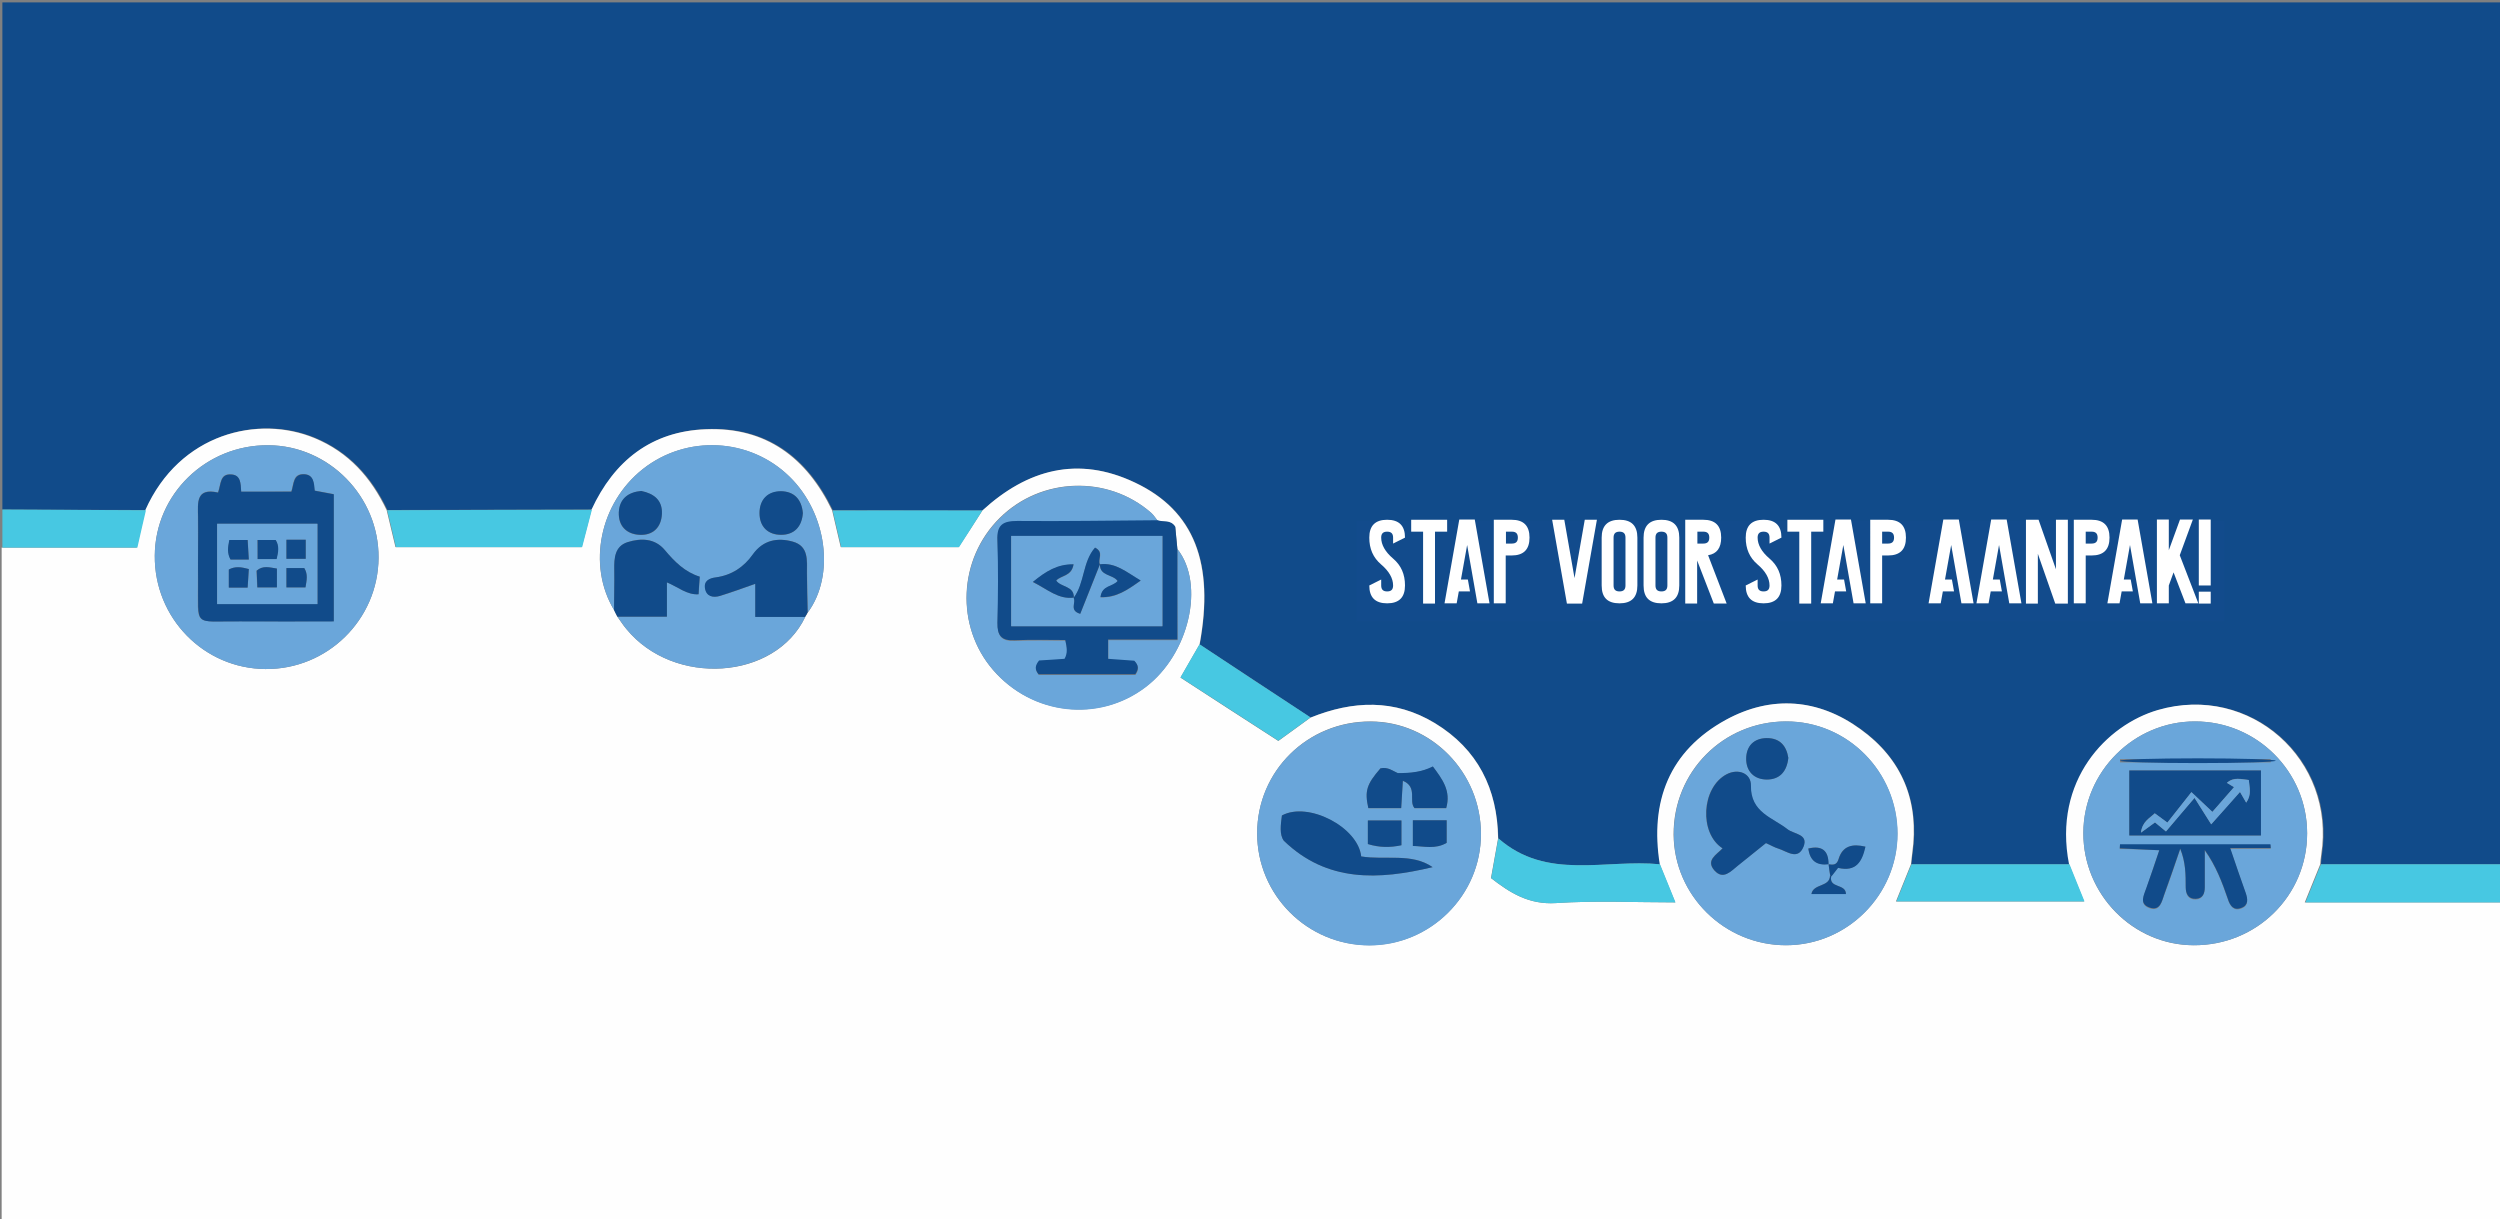 <?xml version="1.0" encoding="utf-8"?>
<!-- Generator: Adobe Illustrator 22.0.1, SVG Export Plug-In . SVG Version: 6.00 Build 0)  -->
<svg version="1.1" id="Laag_1" xmlns="http://www.w3.org/2000/svg" xmlns:xlink="http://www.w3.org/1999/xlink" x="0px" y="0px"
	 viewBox="0 0 1050 512" style="enable-background:new 0 0 1050 512;" xml:space="preserve">
<rect x="0" y="0" width="1050" height="512" fill="#808080" stroke="none"/>
<style type="text/css">
	.st0{fill:#114B8A;}
	.st1{fill:#FEFEFE;}
	.st2{fill:#47C8E2;}
	.st3{fill:#E9F0F4;}
	.st4{fill:#6AA6DA;}
	.st5{fill:#124B8C;}
	.st6{fill:#FFFFFF;}
</style>
<g>
	<path class="st0" d="M1,214C1,143,1,72,1,1c350,0,700,0,1050,0c0,120.7,0,241.3,0,362c-25.4,0-50.8,0-76.2,0c0.1-1.3,0.2-2.7,0.4-4
		c6.2-40-30-72-68.6-60.8c-21.3,6.2-44.2,29.4-37.3,64.8c-22.2,0-44.3,0-66.5,0c0.1-1.5,0.2-3,0.5-4.5c3-21.7-4.2-39.6-21.8-52.3
		c-17.7-12.7-37.3-14.3-56.4-3.9c-23.9,13-32,34.3-27.8,60.7c-22.9-2.3-47.6,7-68-10.9c-0.4-20.8-8.6-37.5-26.6-48.4
		c-16.9-10.2-34.5-9.5-52.2-2.3c-15.5-10.2-31-20.5-46.6-30.7c6.3-34.1-2.2-56.3-27.1-68c-23.9-11.3-45.2-5.6-64.1,11.7
		c-21,0-41.9,0-62.9-0.1c-10.7-22.2-27.8-35.1-53-34.1c-22.9,0.9-38.6,13.2-48.1,33.8c-28.7,0.1-57.3,0.1-86,0.2
		c-6.5-13.7-16-24.3-30.3-30.3c-23.6-9.8-56.7-2.1-71.1,30.3C41.2,214.2,21.1,214.1,1,214z M917.4,249.8c-2.6-4-4.9-7.6-7.4-11.3
		c2-2.3,3.9-4.6,5.9-6.9c-5.9-2.6-6.2,4.2-10.2,5.3c0-5.1,0-9.7,0-14.5c-1.5,0-2.6,0-3.9,0c0,9.3,0,18.3,0,27.6
		c1.4-0.1,2.6-0.2,3.8-0.3c0.3-2.8,0.5-5.1,0.9-9.3c2.8,4.2,4.6,6.9,6.3,9.5C914.3,249.8,915.6,249.8,917.4,249.8z M627.1,249.9
		c8.2,1.1,11.9-2.8,11.6-10.1c-0.4-11.3-8.8-8.2-15.5-8.5c0,9.2,0,18.2,0,27.5c1.3,0,2.5,0,3.9,0
		C627.1,255.8,627.1,253.2,627.1,249.9z M781.3,249.9c8.3,1.3,11.8-3,11.4-10.4c-0.5-10.9-8.8-8-15.4-8.2c0,9.2,0,18.3,0,27.7
		c1.4-0.1,2.6-0.2,4-0.3C781.3,255.6,781.3,253,781.3,249.9z M864.3,231.2c0,9.2,0,18.3,0,27.5c1.3,0,2.4,0,3.9,0c0-3,0-5.8,0-8.8
		c7.7,1,11.5-2.4,11.6-9.6C879.9,229.2,871.7,231.2,864.3,231.2z M843.9,231.1c0,6.4,0,12.5,0,18.9c1.4-0.2,2.6-0.3,4.1-0.4
		c0-4.8,0-9.3,0-13.5c1.7-1.6,3.1-2.6,5.3-1.4c0.2,0.4,0.8,0.9,0.8,1.5c0.3,4.5,0.5,8.9,0.8,13.4c1.4,0.5,2.8,1,3.9-0.5
		C859.4,232.9,859.4,232.9,843.9,231.1z M684.9,240.2c-0.5-5.1-2.2-9.2-8.2-9.2c-6.3-0.1-8.3,4.2-8.3,9.5c0,5.2,2,9.6,8.3,9.5
		S684.4,245.4,684.9,240.2z M703.9,240.5c-0.4-5.2-2-9.4-8.1-9.5c-6.3-0.1-8.4,4.1-8.4,9.5c0,5.1,1.9,9.3,7.9,9.5
		C701.7,250.1,703.3,245.7,703.9,240.5z M892.5,238.8c-4.7,0.4-10.9-0.1-10,6.2c1.4,9.4,9.6,2.2,16.5,7.1c-4.8-8.7,3.5-18.9-9.2-21
		c-2.6-0.4-6-0.6-6,4.3C887.8,234.5,892,231.9,892.5,238.8z M578.9,230.4c1.6-5,4.9-2.9,7.5-2.6c1.1-2.6-0.2-3.6-2.4-3.8
		c-3.5-0.3-6.8,0.1-8.4,3.8c-1.7,3.8-0.1,6.7,2.5,9.4c2.3,2.3,6.5,3.3,5.8,7.7c-2.5,3.8-5.8,1-8.6,1c-0.8,2.2-0.1,3.4,2,3.8
		c3.4,0.6,7.1,1.1,9.2-2C592.9,238.3,581,236.4,578.9,230.4z M767.6,238.6c-4.7,0.7-11.2,0.1-10,6.8c1.6,8.9,9.7,1.7,16.2,6.6
		c-4.4-8.5,3.6-18.2-8.3-20.9c-2.6-0.6-6.3-0.9-6.8,4.2C762.7,234.5,767,231.9,767.6,238.6z M815.5,238.6c-4.6,0.9-11.6,0.1-9.9,7.2
		c2,8.4,9.6,1.5,16.1,5.8c-4.4-8.3,3.3-17.8-8.2-20.5c-2.6-0.6-6.3-0.9-7,4C810.5,234.7,815.1,231.7,815.5,238.6z M617.9,249.8
		c-2.8-6.4,6.1-17.3-7.6-18.7c-4.4-0.5-5,0.5-4.8,4.2c3.5-1.1,7.4-2.8,8.1,3.5c-4.7,0.5-10.7-0.1-10.2,5.9
		C604.3,254.6,613.2,246.9,617.9,249.8z M834.4,238.8c-4.7,0.4-10.6,0.1-9.9,6c1.1,9.7,9.7,2.2,15.4,6.8c-2.5-7.7,2-14.7-4-19.6
		c-2.5-2-6.1-1.5-9-0.1c-1.4,0.7-1.5,2-0.3,3.2C832.8,233.3,833.5,233.6,834.4,238.8z M597.8,246.4c0-3.9,0-7.7,0-11.5
		c0.5-1.5,3.3-0.1,2.9-3c-0.8-0.4-1.9-0.9-2.9-1.4c-1-1.6,1.3-5.6-3.8-4.8c0,2.6-0.4,5.1-3.1,6.6c4.7,4.8,0.3,11.1,3.3,15.7
		c2,3,4.8,3,8.2-0.2C600.4,247.1,599.2,246.7,597.8,246.4z M751.7,246.2c0-4.2,0-7.6,0-10.8c0.2-2.2,3.7-0.7,3-3.8
		c-5.1,1.5-0.9-7.2-6.9-6.1c0.4,2.9-0.6,5.1-2.9,6.8c4.8,4.7,0.4,10.8,3.3,15.6c1.9,3.1,7.4,2.7,7.1-0.6
		C754.3,247.1,753.1,246.7,751.7,246.2z M660.7,249.8c1.9-6.2,3.8-12.3,5.7-18.3c-6.5,2.6-5.3,9.2-8.2,14.4
		c-1.4-5.3-2.7-9.9-3.9-14.6c-1.4,0-2.7,0-4.2,0c2.1,6.4,4.2,12.5,6.2,18.5C657.9,249.8,659.2,249.8,660.7,249.8z M731.6,246.1
		c-0.9,3.1,0.9,3.6,2.8,3.8c2.8,0.3,6,0.5,7.6-2.4c3.8-7.2-5.4-7.3-6.8-11.5c1.5-3.3,4.2-1,6.2-1.7c0.6-2.8-1-3.2-3-3.3
		c-2.6-0.1-5.3,0.1-6.5,2.7c-3.1,6.9,4.8,7.4,7.1,11.2C737,248.6,734.2,246.3,731.6,246.1z M708,231.5c0,6,0,12.1,0,18.7
		c1.5-0.3,2.7-0.5,4.2-0.8c0-4.8,0-9.2,0-12.8c1.5-2.6,7.2-0.4,4.7-5.1C713.8,231.5,711,231.5,708,231.5z M921.5,222.3
		c0.4,6.2,0.7,12,1,17.8c0.9-0.1,1.8-0.1,2.7-0.2c0-5.9,0-11.9,0-18C924.2,222.1,923,222.2,921.5,222.3z M926.2,244.8
		c-1.9-1.2-3.6-1.2-5.4,0.8c0.1,1.1,0.3,2.4,0.4,3.5c2,1.3,3.5,1.3,5,0.1C927.3,247.8,927.2,246.5,926.2,244.8z"/>
	<path class="st1" d="M412.6,214.4c18.9-17.3,40.2-23.1,64.1-11.7c24.9,11.8,33.4,34,27.1,68c-2.6,4.4-5.1,8.9-8,13.9
		c13.8,9,27.6,17.9,41.1,26.6c4.9-3.5,9.2-6.7,13.5-9.8c17.8-7.2,35.3-7.9,52.2,2.3c18.1,11,26.3,27.6,26.6,48.4c-1,5.5-2,11-3,16.7
		c8,6.2,15.9,11.2,27.2,10.5c16.6-1.1,33.3-0.3,50.2-0.3c-2.4-5.9-4.5-10.9-6.5-16c-4.2-26.4,3.9-47.6,27.8-60.7
		c19.1-10.4,38.8-8.9,56.4,3.9c17.7,12.7,24.9,30.5,21.8,52.3c-0.2,1.5-0.3,3-0.5,4.5c-2.1,5.2-4.2,10.3-6.3,15.6
		c26.5,0,52.7,0,79,0c-2.2-5.5-4.3-10.5-6.3-15.6c-6.9-35.4,16-58.6,37.3-64.8c38.6-11.2,74.8,20.8,68.6,60.8
		c-0.2,1.3-0.3,2.6-0.4,4c-2.1,5.2-4.2,10.3-6.5,16c27.9,0,55.3,0,82.7,0c0,44.7,0,89.3,0,134c-350,0-700,0-1050,0
		c0-94.3,0-188.7,0-283c18.9,0,37.8,0,56.7,0c1.3-5.7,2.5-10.7,3.6-15.7c14.4-32.4,47.5-40.1,71.1-30.3
		c14.3,5.9,23.8,16.6,30.3,30.3c1.2,5.1,2.4,10.2,3.7,15.5c26.3,0,52.3,0,78.2,0c1.4-5.4,2.8-10.5,4.1-15.7
		c9.5-20.6,25.2-33,48.1-33.8c25.2-1,42.3,11.9,53,34.1c1.2,5.1,2.4,10.3,3.6,15.4c16.8,0,33.3,0,49.5,0
		C406.2,224.4,409.4,219.4,412.6,214.4z M494.5,230.6c-0.3-3.2-0.6-6.4-0.9-9.2c-2-3.1-5.1-1.8-7.4-2.7c-0.9-1.1-1.7-2.4-2.8-3.4
		c-18.3-15.9-46.2-14.9-63.5,2.2c-17.5,17.3-18.7,45.5-2.8,63.9c16.4,18.9,44.3,22.1,63.9,7.2C499.5,274.8,506.2,245.4,494.5,230.6z
		 M339.3,257.2c11.5-15.6,8-41.7-7.7-57c-16.7-16.3-43.2-17.7-61.6-3.2c-18.1,14.3-23.5,40.3-12.1,59.2c0.5,0.9,0.9,1.8,1.4,2.8
		c1.3,1.8,2.4,3.6,3.8,5.2c19.9,24.3,62.5,21.5,75.1-5.1C338.5,258.5,338.9,257.9,339.3,257.2z M750.1,397
		c25.7,0,46.8-21.1,46.8-46.8c0-26.1-21-47.3-46.9-47.2c-26.3,0.1-47.2,21.1-47.1,47.5C703.1,376.1,724.3,397,750.1,397z M528,350
		c0,26,21.1,47,47.1,47c25.7,0,46.9-21,46.9-46.7c0-25.9-20.8-47.2-46.3-47.3C549.2,302.9,528,323.8,528,350z M969,350
		c0-25.9-21.1-47-47.1-47c-25.7,0-46.8,21.1-46.9,46.8c-0.1,25.8,20.8,47.2,46.4,47.2C947.8,397.1,969,376.2,969,350z M111.5,281
		c26,0.2,47.3-20.7,47.5-46.7c0.2-25.7-20.8-47.2-46.3-47.3c-26.2-0.2-47.6,20.6-47.7,46.4C64.8,259.6,85.6,280.8,111.5,281z"/>
	<path class="st2" d="M1051,379c-27.4,0-54.8,0-82.7,0c2.3-5.7,4.4-10.9,6.5-16c25.4,0,50.8,0,76.2,0
		C1051,368.3,1051,373.7,1051,379z"/>
	<path class="st2" d="M61.3,214.3c-1.2,5-2.3,10-3.6,15.7c-18.8,0-37.7,0-56.7,0c0-5.3,0-10.7,0-16
		C21.1,214.1,41.2,214.2,61.3,214.3z"/>
	<path class="st2" d="M248.6,214.1c-1.3,5.1-2.7,10.2-4.1,15.7c-25.9,0-51.9,0-78.2,0c-1.2-5.2-2.4-10.3-3.7-15.5
		C191.3,214.2,220,214.1,248.6,214.1z"/>
	<path class="st2" d="M697.2,363c2.1,5,4.1,10.1,6.5,16c-17,0-33.7-0.8-50.2,0.3c-11.3,0.7-19.3-4.3-27.2-10.5c1-5.7,2-11.2,3-16.7
		C649.6,370,674.3,360.7,697.2,363z"/>
	<path class="st2" d="M869.2,363c2,5.1,4.1,10.1,6.3,15.6c-26.4,0-52.5,0-79,0c2.1-5.3,4.2-10.4,6.3-15.6
		C824.9,363,847.1,363,869.2,363z"/>
	<path class="st2" d="M412.6,214.4c-3.2,5-6.4,10-9.8,15.4c-16.2,0-32.8,0-49.5,0c-1.2-5.2-2.4-10.3-3.6-15.4
		C370.7,214.3,391.6,214.4,412.6,214.4z"/>
	<path class="st2" d="M550.4,301.3c-4.3,3.1-8.6,6.2-13.5,9.8c-13.5-8.7-27.2-17.6-41.1-26.6c2.9-5,5.4-9.4,8-13.9
		C519.3,280.9,534.8,291.1,550.4,301.3z"/>
	<path class="st3" d="M917.4,249.8c-1.8,0-3.1,0-4.6,0c-1.7-2.6-3.5-5.3-6.3-9.5c-0.4,4.2-0.6,6.6-0.9,9.3c-1.2,0.1-2.4,0.2-3.8,0.3
		c0-9.3,0-18.3,0-27.6c1.3,0,2.5,0,3.9,0c0,4.8,0,9.4,0,14.5c4-1.1,4.3-7.8,10.2-5.3c-2,2.3-3.9,4.6-5.9,6.9
		C912.5,242.2,914.8,245.8,917.4,249.8z"/>
	<path class="st3" d="M627.1,249.9c0,3.3,0,5.9,0,8.8c-1.4,0-2.6,0-3.9,0c0-9.3,0-18.2,0-27.5c6.7,0.4,15.2-2.7,15.5,8.5
		C639,247.1,635.3,251,627.1,249.9z M627.5,235.5c0,3.7,0,7.3,0,10.8c2.9,1.3,5.2,0.6,6.1-1.8c1.2-3.1,1.6-6.6-1-9.4
		C630.9,233.3,629,233.8,627.5,235.5z"/>
	<path class="st3" d="M781.3,249.9c0,3.1,0,5.7,0,8.8c-1.4,0.1-2.6,0.2-4,0.3c0-9.4,0-18.5,0-27.7c6.6,0.2,14.9-2.6,15.4,8.2
		C793.1,246.9,789.6,251.2,781.3,249.9z M781.5,246.2c2.8,1.4,5.1,0.7,6.1-1.7c1.2-3.1,1.6-6.6-0.9-9.4c-1.6-1.8-3.6-1.3-5.2,0.4
		C781.5,239.1,781.5,242.7,781.5,246.2z"/>
	<path class="st3" d="M864.3,231.2c7.4-0.1,15.5-2,15.5,9.1c-0.1,7.2-3.9,10.6-11.6,9.6c0,3,0,5.8,0,8.8c-1.5,0-2.5,0-3.9,0
		C864.3,249.5,864.3,240.5,864.3,231.2z M868.5,246.2c2.9,1.4,5.2,0.7,6.1-1.7c1.2-3.1,1.6-6.6-1-9.4c-1.7-1.8-3.6-1.3-5.1,0.4
		C868.5,239.1,868.5,242.7,868.5,246.2z"/>
	<path class="st3" d="M843.9,231.1c15.5,1.8,15.5,1.8,15,18c-1.1,1.5-2.5,1-3.9,0.5c-0.2-4.5-0.4-9-0.8-13.4c0-0.6-0.6-1.1-0.8-1.5
		c-2.2-1.2-3.7-0.2-5.3,1.4c0,4.2,0,8.7,0,13.5c-1.5,0.2-2.7,0.3-4.1,0.4C843.9,243.6,843.9,237.5,843.9,231.1z"/>
	<path class="st3" d="M684.9,240.2c-0.5,5.2-1.9,9.7-8.2,9.7c-6.3,0.1-8.3-4.2-8.3-9.5s2-9.6,8.3-9.5
		C682.7,231.1,684.4,235.2,684.9,240.2z M677.4,233.8c-5,1.3-4.8,4.6-4.7,7.8c0.1,2.8,0.9,5.2,4.9,5.5
		C681.5,242.6,681.7,238.3,677.4,233.8z"/>
	<path class="st3" d="M703.9,240.5c-0.6,5.2-2.2,9.6-8.6,9.4c-6.1-0.1-7.9-4.4-7.9-9.5c0-5.4,2.1-9.6,8.4-9.5
		C701.9,231.1,703.5,235.4,703.9,240.5z M696.4,233.8c-5,1.3-4.8,4.7-4.7,7.8c0.1,2.8,0.9,5.2,5,5.5
		C700.5,242.6,700.7,238.3,696.4,233.8z"/>
	<path class="st3" d="M892.5,238.8c-0.5-6.8-4.7-4.3-8.7-3.5c-0.1-4.8,3.4-4.7,6-4.3c12.7,2.1,4.3,12.4,9.2,21
		c-6.9-4.9-15.1,2.3-16.5-7.1C881.6,238.7,887.8,239.2,892.5,238.8z M886.9,242.7c-0.4,2.9,0.1,4.5,2.9,4.2c2.7-0.4,3.4-2.1,2.3-4.9
		C890.3,242.2,888.7,242.4,886.9,242.7z"/>
	<path class="st3" d="M578.9,230.4c2.1,6,14,7.9,7.7,17.3c-2.1,3.1-5.9,2.6-9.2,2c-2.1-0.4-2.8-1.6-2-3.8c2.8,0,6,2.8,8.6-1
		c0.7-4.4-3.5-5.4-5.8-7.7c-2.7-2.7-4.2-5.6-2.5-9.4c1.7-3.7,4.9-4.1,8.4-3.8c2.2,0.2,3.5,1.1,2.4,3.8
		C583.8,227.6,580.5,225.4,578.9,230.4z"/>
	<path class="st3" d="M767.6,238.6c-0.5-6.7-4.9-4.1-8.9-3.4c0.4-5.1,4.2-4.8,6.8-4.2c11.9,2.7,3.9,12.4,8.3,20.9
		c-6.5-4.9-14.6,2.3-16.2-6.6C756.3,238.7,762.9,239.3,767.6,238.6z M761.7,243.7c-0.1,2.8,1.4,3.6,3.4,3.1c2.4-0.5,2.9-2.2,2-4.4
		C765.1,241.8,763.3,241.8,761.7,243.7z"/>
	<path class="st3" d="M815.5,238.6c-0.5-6.8-5-3.8-8.9-3.5c0.7-4.9,4.4-4.6,7-4c11.5,2.7,3.8,12.2,8.2,20.5
		c-6.6-4.3-14.1,2.5-16.1-5.8C803.9,238.6,810.9,239.4,815.5,238.6z M809.7,243.8c0,2.5,1.3,3.5,3.4,3.1c2.4-0.5,3-2.1,2.1-4.4
		C813.2,241.8,811.4,241.8,809.7,243.8z"/>
	<path class="st3" d="M617.9,249.8c-4.7-2.9-13.5,4.8-14.4-5.2c-0.5-6,5.5-5.4,10.2-5.9c-0.7-6.3-4.6-4.6-8.1-3.5
		c-0.3-3.7,0.3-4.6,4.8-4.2C624,232.5,615,243.4,617.9,249.8z M607.6,244.1c0.3,2.7,1.8,3.3,3.9,2.7c2.1-0.6,2.6-2.2,1.8-4.3
		C611.2,241.8,609.2,241.6,607.6,244.1z"/>
	<path class="st3" d="M834.4,238.8c-0.9-5.2-1.6-5.5-7.8-3.6c-1.2-1.2-1.1-2.5,0.3-3.2c3-1.5,6.5-2,9,0.1c6,4.9,1.5,11.9,4,19.6
		c-5.7-4.5-14.3,3-15.4-6.8C823.8,238.8,829.7,239.1,834.4,238.8z M828.6,243.9c0.1,2.8,1.7,3.5,3.7,2.9c2.3-0.6,2.9-2.3,1.8-4.5
		C832,241.8,830.1,241.8,828.6,243.9z"/>
	<path class="st3" d="M597.8,246.4c1.4,0.4,2.5,0.7,4.7,1.3c-3.4,3.2-6.2,3.3-8.2,0.2c-3-4.6,1.4-10.9-3.3-15.7
		c2.6-1.5,3-4.1,3.1-6.6c5.1-0.8,2.8,3.2,3.8,4.8c1.1,0.5,2.1,1,2.9,1.4c0.4,3-2.5,1.5-2.9,3C597.8,238.6,597.8,242.4,597.8,246.4z"
		/>
	<path class="st3" d="M751.7,246.2c1.4,0.5,2.6,0.8,3.7,1.2c0.3,3.3-5.2,3.7-7.1,0.6c-2.9-4.7,1.6-10.9-3.3-15.6
		c2.3-1.7,3.3-4,2.9-6.8c5.9-1.1,1.7,7.6,6.9,6.1c0.7,3.1-2.8,1.6-3,3.8C751.7,238.6,751.7,242.1,751.7,246.2z"/>
	<path class="st3" d="M660.7,249.8c-1.5,0-2.8,0-4.5,0c-2-6-4-12.1-6.2-18.5c1.5,0,2.8,0,4.2,0c1.3,4.7,2.5,9.3,3.9,14.6
		c2.8-5.2,1.7-11.8,8.2-14.4C664.5,237.6,662.6,243.6,660.7,249.8z"/>
	<path class="st3" d="M731.6,246.1c2.6,0.1,5.4,2.4,7.3-1.3c-2.3-3.8-10.1-4.3-7.1-11.2c1.2-2.6,3.9-2.8,6.5-2.7
		c2.1,0.1,3.7,0.5,3,3.3c-2,0.7-4.7-1.5-6.2,1.7c1.4,4.2,10.6,4.3,6.8,11.5c-1.6,2.9-4.7,2.7-7.6,2.4
		C732.5,249.8,730.6,249.2,731.6,246.1z"/>
	<path class="st3" d="M708,231.5c3,0,5.8,0,8.9,0c2.5,4.7-3.2,2.5-4.7,5.1c0,3.6,0,8,0,12.8c-1.5,0.3-2.7,0.5-4.2,0.8
		C708,243.6,708,237.5,708,231.5z"/>
	<path class="st3" d="M921.5,222.3c1.4-0.2,2.7-0.3,3.7-0.4c0,6.2,0,12.1,0,18c-0.9,0.1-1.8,0.1-2.7,0.2
		C922.2,234.3,921.9,228.5,921.5,222.3z"/>
	<path class="st3" d="M926.2,244.8c1,1.7,1.1,3,0,4.3c-1.5,1.2-3,1.2-5-0.1c-0.1-1.1-0.3-2.4-0.4-3.5
		C922.6,243.7,924.3,243.6,926.2,244.8z"/>
	<path class="st4" d="M750.1,397c-25.8,0-47.1-20.9-47.1-46.5c-0.1-26.4,20.8-47.4,47.1-47.5c25.9-0.1,46.9,21.2,46.9,47.2
		C796.9,375.9,775.9,397,750.1,397z M769.1,368.1c0.9-1.1,1.8-2.3,2.8-3.6c7.6,1.8,10.1-2.7,11.5-8.9c-5.5-1.3-9.7-0.3-11.3,5.3
		c-0.7,2.5-2.3,2.4-4.2,2.1c0.1-5.8-2.7-8-8.4-6.7c0.6,5.3,3.6,7.2,8.5,6.6c0.2,1.6,0.4,3.1,0.6,4.7c0.1,5.1-7,3.3-7.8,7.8
		c5.1,0,9.8,0,14.5,0C775.2,371,768.1,373.2,769.1,368.1z M741.7,354.1c2.1,1,3.6,1.8,5.1,2.3c3.7,1.2,8.3,5.1,10.6-0.8
		c2.2-5.4-3.9-5.2-6.7-7.3c-6.4-5-15.7-7-15.4-18.4c0.1-5.1-5.2-7.3-10.2-4.7c-10.6,5.6-11.6,24.7-1.7,31.1c-2.5,2.6-7.2,5-3.4,9.3
		c3.7,4.2,6.9,0.3,9.8-2C733.8,360.5,737.6,357.3,741.7,354.1z M751.1,318.3c-0.8-5.1-3.5-8.4-9.1-8.3c-5.4,0.1-8.5,3.4-8.6,8.5
		c-0.1,5.4,3.3,8.9,8.7,8.9C747.5,327.4,750.5,324,751.1,318.3z"/>
	<path class="st4" d="M528,350c0-26.2,21.2-47,47.7-46.9c25.5,0.1,46.4,21.4,46.3,47.3c0,25.7-21.2,46.7-46.9,46.7
		C549.1,397,528,375.9,528,350z M571.7,359.7c-1.3-12.2-22.3-23.2-33.3-17.2c-0.5,3.9-1.1,8,0.8,10.6c18.2,17.6,39.9,16.5,62.5,11.1
		C592.9,358.1,582,361.3,571.7,359.7z M579.8,322.7c-5.9,6.7-6.7,9.5-5.1,16.8c4.5,0,9,0,13.8,0c0.2-3.6,0.4-6.9,0.7-11.5
		c6.4,2.6,2.2,8.4,4.9,11.5c4.4,0,8.9,0,13.3,0c2.1-7.3-1.6-12.2-5.6-17.5c-4.7,2.4-9.4,2.8-14.7,2.8
		C585.1,323.9,583,322,579.8,322.7z M593.4,355.3c4.7,0.1,9.4,1.5,14.2-1.3c0-3.1,0-6.2,0-9.5c-4.8,0-9.4,0-14.2,0
		C593.4,348.1,593.4,351.2,593.4,355.3z M588.6,344.6c-5.2,0-9.7,0-14.1,0c0,3.5,0,6.6,0,9.9c4.9,1.6,9.4,1.5,14.1,0.5
		C588.6,351.5,588.6,348.3,588.6,344.6z"/>
	<path class="st4" d="M257.9,256.2c-11.3-18.9-6-44.9,12.1-59.2c18.4-14.5,44.9-13.2,61.6,3.2c15.7,15.3,19.2,41.4,7.7,57
		c-0.1-5.5-0.3-10.9-0.3-16.4c0-5.4,0.7-11.4-5.9-13.3c-6.4-1.8-12.5-0.8-16.8,5.3c-3.8,5.3-9,8.8-15.6,9.7
		c-2.6,0.4-5.1,1.5-4.5,4.7c0.7,3.4,3.5,3.9,6.2,3.1c4.8-1.4,9.6-3.2,14.9-5.1c0,4.5,0,8.8,0,13.9c7.3,0,14.1,0,20.9,0
		c-12.7,26.5-55.2,29.4-75.1,5.1c-1.4-1.7-2.5-3.5-3.8-5.2c6.7,0,13.5,0,20.8,0c0-5.3,0-9.7,0-14.4c4.8,2,8.4,5.3,13.3,5
		c0.2-2.5,0.4-4.8,0.5-7.4c-6.2-1.9-10.6-6.3-14.7-11.2c-4.2-5-10.1-5.1-15.6-3.3c-5.3,1.7-5.7,6.6-5.6,11.6
		C258.1,244.9,257.9,250.6,257.9,256.2z M337.2,215.5c-0.5-5.8-3.7-9.2-9.2-9.1c-5.6,0-9,3.5-9,9.2s3.6,9.1,9.1,9.1
		C333.7,224.6,336.8,221.1,337.2,215.5z M269.3,206.2c-5.4,0.6-9.1,3.2-9.4,9s3.2,9.2,8.7,9.5c5.6,0.3,9.1-3,9.4-8.7
		C278.3,210.1,274.6,207.3,269.3,206.2z"/>
	<path class="st4" d="M969,350c0,26.2-21.2,47.1-47.6,47c-25.5-0.1-46.5-21.4-46.4-47.2c0.1-25.7,21.2-46.8,46.9-46.8
		C947.9,303,969,324.1,969,350z M949.6,323.6c-18.5,0-36.7,0-55.3,0c0,9.2,0,18.1,0,27.3c18.5,0,36.7,0,55.3,0
		C949.6,341.8,949.6,333,949.6,323.6z M906.9,357.1c-1.9,5.6-3.7,10.8-5.4,16c-1,3.1-3.3,6.8,1.4,8.4c4.4,1.5,5-2.8,6.1-5.6
		c2.4-6.4,4.5-12.8,6.7-19.2c2.3,5.7,2.3,10.9,2.3,16.1c0,2.8,1,5.1,4.2,5c2.9-0.1,3.8-2.4,3.8-4.9c0-5.2,0-10.4,0-15.6
		c4.7,6.5,7.3,13.5,9.7,20.5c1,2.9,2.5,5,5.7,3.8c3-1.2,2.7-3.7,1.8-6.3c-2.1-5.9-4-11.8-6.5-18.8c6.4,0,11.7,0,17,0
		c0-0.5-0.1-1.1-0.1-1.6c-21.1,0-42.2,0-63.2,0c0,0.6-0.1,1.1-0.1,1.7C895.6,356.6,901,356.9,906.9,357.1z M953.7,320.2
		c0-0.5,0-0.9,0-1.4c-21.1,0-42.2,0-63.3,0c0,0.5,0,0.9,0,1.4C911.5,320.2,932.6,320.2,953.7,320.2z"/>
	<path class="st4" d="M111.5,281c-25.9-0.2-46.7-21.4-46.5-47.6c0.2-25.8,21.5-46.6,47.7-46.4c25.5,0.2,46.5,21.6,46.3,47.3
		C158.8,260.3,137.5,281.2,111.5,281z M101.3,206.5c-0.2-3.5-0.2-7-4.2-7.3c-4.9-0.4-4.3,4.1-5.6,7.6c-9.3-2.1-8.4,4.3-8.4,10.3
		c0.1,8.8,0,17.7,0,26.5c0.1,20.3-2.4,17.2,17.6,17.3c12.9,0.1,25.8,0,39.4,0c0-18.5,0-35.8,0-53.4c-3.1-0.6-5.4-1-8-1.5
		c-0.3-3.2-0.4-6.7-4.4-6.9c-4.8-0.3-4.3,4.1-5.4,7.3C115.6,206.5,108.8,206.5,101.3,206.5z"/>
	<path class="st4" d="M494.5,230.6c11.7,14.8,5,44.2-13.4,58.1c-19.7,14.9-47.5,11.8-63.9-7.2c-16-18.4-14.7-46.6,2.8-63.9
		c17.3-17.1,45.3-18.1,63.5-2.2c1.1,0.9,1.8,2.2,2.8,3.4c-19.6,0.1-39.3,0.5-58.9,0.3c-6.2-0.1-8.7,1.6-8.4,8.2
		c0.5,11.5,0.3,23,0,34.5c-0.1,5.4,1.6,7.6,7.2,7.4c7.1-0.3,14.2-0.1,21.3-0.1c0.7,3.1,1.2,5.5-0.3,7.9c-3.8,0.2-7.6,0.5-10.7,0.7
		c-1.8,2.3-1.8,3.8-0.2,5.8c13.4,0,27.2,0,40.6,0c1.5-2.2,1.5-3.7-0.4-5.7c-3.3-0.2-7.1-0.5-11-0.8c0-2.7,0-5,0-8.1
		c9.4,0,18.4,0,29.1,0C494.5,255.4,494.5,243,494.5,230.6z"/>
	<path class="st0" d="M494.5,230.6c0,12.4,0,24.8,0,38c-10.7,0-19.7,0-29.1,0c0,3.1,0,5.4,0,8.1c3.8,0.3,7.7,0.6,11,0.8
		c1.9,2,1.9,3.5,0.4,5.7c-13.4,0-27.1,0-40.6,0c-1.6-2-1.6-3.5,0.2-5.8c3.1-0.2,6.8-0.4,10.7-0.7c1.4-2.4,1-4.8,0.3-7.9
		c-7.1,0-14.2-0.2-21.3,0.1c-5.5,0.3-7.3-2-7.2-7.4c0.3-11.5,0.4-23,0-34.5c-0.3-6.6,2.3-8.2,8.4-8.2c19.6,0.2,39.3-0.2,58.9-0.3
		c2.4,0.9,5.4-0.4,7.4,2.7C493.9,224.2,494.2,227.4,494.5,230.6z M488.2,263c0-13,0-25.3,0-37.9c-21.4,0-42.3,0-63.5,0
		c0,12.8,0,25.1,0,37.9C446,263,466.9,263,488.2,263z"/>
	<path class="st0" d="M338.1,259.1c-6.8,0-13.5,0-20.9,0c0-5.1,0-9.3,0-13.9c-5.4,1.9-10.1,3.6-14.9,5.1c-2.8,0.8-5.6,0.3-6.2-3.1
		c-0.6-3.3,1.9-4.4,4.5-4.7c6.7-0.9,11.8-4.3,15.6-9.7c4.3-6,10.4-7.1,16.8-5.3c6.7,1.9,5.9,7.9,5.9,13.3c0,5.5,0.2,10.9,0.3,16.4
		C338.9,257.9,338.5,258.5,338.1,259.1z"/>
	<path class="st0" d="M257.9,256.2c0-5.6,0.2-11.3,0.1-16.9c-0.1-4.9,0.2-9.9,5.6-11.6c5.5-1.7,11.4-1.7,15.6,3.3
		c4.1,4.9,8.5,9.3,14.7,11.2c-0.2,2.6-0.4,4.8-0.5,7.4c-4.9,0.3-8.5-3-13.3-5c0,4.8,0,9.1,0,14.4c-7.4,0-14.1,0-20.8,0
		C258.8,258.1,258.3,257.1,257.9,256.2z"/>
	<path class="st0" d="M627.5,235.5c1.5-1.7,3.4-2.1,5.1-0.4c2.6,2.7,2.2,6.3,1,9.4c-0.9,2.4-3.2,3.1-6.1,1.8
		C627.5,242.8,627.5,239.2,627.5,235.5z"/>
	<path class="st0" d="M781.5,246.2c0-3.5,0-7.1,0-10.7c1.6-1.7,3.5-2.2,5.2-0.4c2.5,2.8,2.2,6.3,0.9,9.4
		C786.6,246.9,784.3,247.6,781.5,246.2z"/>
	<path class="st0" d="M868.5,246.2c0-3.5,0-7.1,0-10.7c1.6-1.7,3.5-2.2,5.1-0.4c2.5,2.8,2.2,6.3,1,9.4
		C873.6,246.9,871.3,247.6,868.5,246.2z"/>
	<path class="st0" d="M677.4,233.8c4.3,4.6,4.1,8.8,0.2,13.2c-4-0.2-4.8-2.6-4.9-5.5C672.7,238.4,672.4,235.1,677.4,233.8z"/>
	<path class="st0" d="M696.4,233.8c4.3,4.5,4,8.8,0.3,13.2c-4-0.2-4.9-2.7-5-5.5C691.7,238.5,691.4,235.1,696.4,233.8z"/>
	<path class="st0" d="M886.9,242.7c1.7-0.3,3.4-0.5,5.1-0.8c1.1,2.9,0.4,4.6-2.3,4.9C887,247.2,886.5,245.6,886.9,242.7z"/>
	<path class="st0" d="M761.7,243.7c1.6-2,3.4-1.9,5.5-1.3c0.9,2.2,0.4,3.9-2,4.4C763.1,247.3,761.7,246.5,761.7,243.7z"/>
	<path class="st0" d="M809.7,243.8c1.7-2,3.5-2,5.6-1.3c0.9,2.3,0.3,3.9-2.1,4.4C810.9,247.3,809.7,246.3,809.7,243.8z"/>
	<path class="st0" d="M607.6,244.1c1.6-2.5,3.5-2.3,5.7-1.6c0.8,2.1,0.3,3.7-1.8,4.3C609.4,247.4,607.9,246.8,607.6,244.1z"/>
	<path class="st0" d="M828.6,243.9c1.5-2.1,3.4-2,5.4-1.6c1.2,2.2,0.6,3.9-1.8,4.5C830.3,247.4,828.7,246.7,828.6,243.9z"/>
	<path class="st0" d="M741.7,354.1c-4,3.2-7.9,6.4-11.8,9.5c-2.9,2.3-6.1,6.1-9.8,2c-3.8-4.3,0.9-6.6,3.4-9.3
		c-9.9-6.3-8.9-25.5,1.7-31.1c5-2.6,10.3-0.3,10.2,4.7c-0.2,11.4,9.1,13.4,15.4,18.4c2.7,2.1,8.8,2,6.7,7.3c-2.4,5.9-7,1.9-10.6,0.8
		C745.2,355.9,743.8,355,741.7,354.1z"/>
	<path class="st0" d="M751.1,318.3c-0.6,5.7-3.6,9.1-9,9.1s-8.8-3.5-8.7-8.9c0.1-5.1,3.1-8.4,8.6-8.5
		C747.6,310,750.3,313.3,751.1,318.3z"/>
	<path class="st0" d="M768,363c1.9,0.3,3.4,0.4,4.2-2.1c1.7-5.7,5.8-6.6,11.3-5.3c-1.4,6.3-3.9,10.7-11.5,8.9
		c-1,1.3-1.9,2.4-2.8,3.6c-0.2-0.1-0.3-0.3-0.5-0.4C768.4,366.1,768.2,364.6,768,363L768,363z"/>
	<path class="st0" d="M769.1,368.1c-1,5.1,6.1,2.9,6.2,7.4c-4.7,0-9.4,0-14.5,0c0.8-4.5,7.8-2.8,7.8-7.8
		C768.8,367.8,769,368,769.1,368.1z"/>
	<path class="st0" d="M768,363c-4.9,0.6-7.8-1.4-8.5-6.6C765.3,355,768,357.3,768,363L768,363z"/>
	<path class="st0" d="M571.7,359.7c10.2,1.7,21.1-1.6,30,4.5c-22.6,5.4-44.3,6.5-62.5-11.1c-1.9-2.6-1.3-6.7-0.8-10.6
		C549.5,336.5,570.4,347.4,571.7,359.7z"/>
	<path class="st0" d="M579.8,322.7c3.2-0.7,5.3,1.2,7.3,2c5.2,0,10-0.4,14.7-2.8c4,5.4,7.7,10.2,5.6,17.5c-4.4,0-9,0-13.3,0
		c-2.6-3,1.5-8.8-4.9-11.5c-0.3,4.6-0.5,7.8-0.7,11.5c-4.8,0-9.3,0-13.8,0C573.1,332.2,574,329.4,579.8,322.7z"/>
	<path class="st0" d="M593.4,355.3c0-4.2,0-7.3,0-10.8c4.8,0,9.3,0,14.2,0c0,3.3,0,6.4,0,9.5C602.8,356.8,598.1,355.4,593.4,355.3z"
		/>
	<path class="st0" d="M588.6,344.6c0,3.6,0,6.9,0,10.4c-4.7,1-9.2,1-14.1-0.5c0-3.3,0-6.3,0-9.9
		C578.9,344.6,583.4,344.6,588.6,344.6z"/>
	<path class="st0" d="M337.2,215.5c-0.4,5.6-3.5,9.1-9.1,9.1c-5.5,0-9.1-3.3-9.1-9.1c0-5.7,3.4-9.2,9-9.2
		C333.6,206.4,336.7,209.8,337.2,215.5z"/>
	<path class="st0" d="M269.3,206.2c5.4,1.1,9,3.9,8.7,9.7c-0.3,5.7-3.9,9-9.4,8.7s-8.9-3.7-8.7-9.5
		C260.2,209.4,263.9,206.7,269.3,206.2z"/>
	<path class="st0" d="M949.6,323.6c0,9.5,0,18.2,0,27.3c-18.5,0-36.7,0-55.3,0c0-9.2,0-18.1,0-27.3
		C912.9,323.6,931.1,323.6,949.6,323.6z M909.7,349.2c3.6-4.3,7.1-8.4,12-14.1c2.6,4.2,4.6,7.2,7,11.1c4.7-5.3,8.2-9.3,12.1-13.6
		c1,1.8,1.7,2.9,2.6,4.5c2.4-3.4,1.3-6.3,1.1-9.5c-3.2-0.3-6.2-1.5-9.2,1.2c1.5,0.9,2.5,1.5,3,1.8c-3.1,3.6-6,6.9-9.1,10.4
		c-2.9-2.7-5.4-5.1-8.8-8.3c-3.5,4.5-6.8,8.6-10.1,12.8c-2.5-1.8-3.8-2.8-5.3-3.9c-2.3,2.1-5.2,3.4-5.8,8.1c2.5-1.8,4.1-3,5.9-4.3
		C906.4,346.5,907.6,347.5,909.7,349.2z"/>
	<path class="st0" d="M906.9,357.1c-5.9-0.3-11.3-0.5-16.6-0.8c0-0.6,0.1-1.1,0.1-1.7c21.1,0,42.2,0,63.2,0c0,0.5,0.1,1.1,0.1,1.6
		c-5.3,0-10.6,0-17,0c2.4,7.1,4.4,13,6.5,18.8c0.9,2.6,1.2,5.2-1.8,6.3c-3.3,1.3-4.8-0.9-5.7-3.8c-2.4-7-5-13.9-9.7-20.5
		c0,5.2,0,10.4,0,15.6c0,2.6-0.8,4.8-3.8,4.9c-3.2,0.1-4.2-2.2-4.2-5c0-5.2,0-10.4-2.3-16.1c-2.2,6.4-4.4,12.9-6.7,19.2
		c-1,2.8-1.7,7.1-6.1,5.6c-4.7-1.6-2.4-5.3-1.4-8.4C903.3,367.9,905,362.8,906.9,357.1z"/>
	<ellipse class="st0" cx="923.1" cy="319.5" rx="32.7" ry="1"/>
	<path class="st0" d="M101.3,206.5c7.5,0,14.3,0,21.1,0c1.1-3.1,0.6-7.5,5.4-7.3c4,0.2,4.1,3.7,4.4,6.9c2.6,0.5,4.9,0.9,8,1.5
		c0,17.6,0,35,0,53.4c-13.6,0-26.5,0.1-39.4,0c-20-0.2-17.4,2.9-17.6-17.3c-0.1-8.8,0.1-17.7,0-26.5c-0.1-6-1-12.4,8.4-10.3
		c1.3-3.5,0.7-8,5.6-7.6C101.1,199.5,101.1,203,101.3,206.5z M91.2,220c0,11.6,0,22.6,0,33.7c14.3,0,28.2,0,42.1,0
		c0-11.4,0-22.5,0-33.7C119.2,220,105.4,220,91.2,220z"/>
	<path class="st4" d="M488.2,263c-21.3,0-42.2,0-63.5,0c0-12.7,0-25.1,0-37.9c21.2,0,42.1,0,63.5,0C488.2,237.6,488.2,250,488.2,263
		z M462,237c-1-2.1,1.9-5-2-7c-5.4,6-4.3,14.9-9,21.1c0.2-5.1-5.4-4.4-7.4-7.2c2.2-2.3,6.5-1.7,7.3-6.8c-6.8-0.1-11.6,2.9-17.1,7.4
		c6.3,3.1,10.7,7.3,17.2,6.5c1.1,2-2.1,5.4,2.7,6.8C456.5,250.9,459.3,243.9,462,237c-0.2,5,5.5,4.2,7.4,7.1
		c-2.1,2.5-6.5,1.7-7.2,6.8c6.6,0.3,11.2-3,16.9-7C473.1,240.3,468.6,236.2,462,237z"/>
	<path class="st4" d="M909.7,349.2c-2.1-1.7-3.3-2.7-4.6-3.8c-1.8,1.3-3.4,2.5-5.9,4.3c0.6-4.7,3.6-5.9,5.8-8.1
		c1.5,1.1,2.8,2,5.3,3.9c3.3-4.1,6.5-8.3,10.1-12.8c3.4,3.2,5.9,5.6,8.8,8.3c3.1-3.5,6-6.9,9.1-10.4c-0.5-0.3-1.5-0.9-3-1.8
		c3-2.6,6-1.4,9.2-1.2c0.2,3.1,1.3,6.1-1.1,9.5c-0.9-1.6-1.6-2.7-2.6-4.5c-3.8,4.3-7.3,8.3-12.1,13.6c-2.4-3.8-4.4-6.9-7-11.1
		C916.8,340.8,913.3,345,909.7,349.2z"/>
	<path class="st4" d="M91.2,220c14.2,0,28,0,42.1,0c0,11.3,0,22.3,0,33.7c-14,0-27.8,0-42.1,0C91.2,242.6,91.2,231.7,91.2,220z
		 M108.2,234.8c3.1,0,5.5,0,7.9,0c0.7-3,1.2-5.5-0.4-8c-2.5,0-4.9,0-7.6,0C108.2,229.6,108.2,232,108.2,234.8z M116.3,238.8
		c-3.2-0.5-5.9-1.4-8.6,0.9c0.1,2.2,0.2,4.5,0.3,7c2.9,0,5.4,0,8.2,0C116.3,244,116.3,241.6,116.3,238.8z M120.3,238.6
		c0,2.9,0,5.4,0,8.1c2.9,0,5.4,0,8,0c0.5-3,1.1-5.5-0.5-8.1C125.3,238.6,122.9,238.6,120.3,238.6z M120.3,226.7c0,3,0,5.4,0,8
		c2.9,0,5.4,0,8.1,0c0-2.9,0-5.3,0-8C125.5,226.7,123.1,226.7,120.3,226.7z M104.5,239c-3.3-0.9-5.8-1.2-8.4,0.2c0,2.5,0,4.9,0,7.6
		c2.8,0,5.1,0,7.9,0C104.2,244.1,104.4,241.7,104.5,239z M104.5,235c-0.2-3.1-0.3-5.6-0.4-8.2c-3,0-5.3,0-7.7,0
		c-0.6,3-1,5.5,0.5,8.2C99.1,235,101.3,235,104.5,235z"/>
	<path class="st0" d="M451,251c-6.5,0.8-10.9-3.4-17.2-6.6c5.5-4.5,10.3-7.5,17.1-7.4c-0.9,5.1-5.1,4.5-7.3,6.8
		C445.5,246.7,451.2,246,451,251L451,251z"/>
	<path class="st0" d="M462,237c6.6-0.8,11.1,3.3,17.1,6.8c-5.6,4-10.2,7.2-16.9,7c0.6-5.1,5.1-4.3,7.2-6.8
		C467.5,241.2,461.8,242,462,237C462.1,236.9,462,237,462,237z"/>
	<path class="st0" d="M450.9,251.1c4.7-6.2,3.7-15.1,9-21.1c3.9,2,1,4.9,2,7l0.1-0.1c-2.8,7-5.5,13.9-8.3,20.9
		C448.9,256.4,452.1,253,450.9,251.1C451,251,450.9,251.1,450.9,251.1z"/>
	<path class="st0" d="M108.2,234.8c0-2.8,0-5.2,0-8c2.6,0,5,0,7.6,0c1.6,2.5,1.1,5.1,0.4,8C113.6,234.8,111.3,234.8,108.2,234.8z"/>
	<path class="st0" d="M116.3,238.8c0,2.8,0,5.2,0,7.9c-2.8,0-5.3,0-8.2,0c-0.1-2.5-0.2-4.8-0.3-7
		C110.4,237.4,113.1,238.3,116.3,238.8z"/>
	<path class="st0" d="M120.3,238.6c2.6,0,5,0,7.5,0c1.6,2.6,1,5.1,0.5,8.1c-2.6,0-5.1,0-8,0C120.3,244,120.3,241.5,120.3,238.6z"/>
	<path class="st0" d="M120.3,226.7c2.9,0,5.3,0,8.1,0c0,2.7,0,5.1,0,8c-2.6,0-5.1,0-8.1,0C120.3,232.2,120.3,229.8,120.3,226.7z"/>
	<path class="st0" d="M104.5,239c-0.2,2.7-0.3,5.1-0.5,7.8c-2.8,0-5.1,0-7.9,0c0-2.7,0-5.1,0-7.6C98.7,237.8,101.2,238.1,104.5,239z
		"/>
	<path class="st0" d="M104.5,235c-3.1,0-5.4,0-7.7,0c-1.5-2.7-1.1-5.2-0.5-8.2c2.4,0,4.8,0,7.7,0C104.2,229.4,104.3,231.9,104.5,235
		z"/>
</g>
<rect x="569.8" y="218.7" class="st5" width="364.5" height="42.3"/>
<g>
	<path class="st6" d="M590.1,225.8l-5,2.5v-2.5c0-1.7-0.8-2.5-2.5-2.5s-2.5,0.8-2.5,2.5c0,3,1.7,6,5,8.8c3.4,2.9,5,6.6,5,11.3
		c0,5-2.5,7.5-7.5,7.5s-7.5-2.5-7.5-7.5l5-2.5v2.5c0,1.7,0.8,2.5,2.5,2.5s2.5-0.8,2.5-2.5c0-3-1.7-6-5-8.8c-3.4-2.9-5-6.6-5-11.3
		c0-5,2.5-7.5,7.5-7.5S590.1,220.8,590.1,225.8z"/>
	<path class="st6" d="M602.7,223.3v30.2h-5v-30.2h-5v-5h15.1v5H602.7z"/>
	<path class="st6" d="M613.6,243.4h2.9l0.9,5h-4.7l-0.9,5h-5.1l6.2-35.2h6.5l6.2,35.2h-5.1l-4.3-24.5L613.6,243.4z"/>
	<path class="st6" d="M627.4,218.3h7.5c5,0,7.5,2.5,7.5,7.5s-2.5,7.5-7.5,7.5h-2.5v20.1h-5V218.3z M632.5,228.3h2.5
		c1.7,0,2.5-0.8,2.5-2.5s-0.8-2.5-2.5-2.5h-2.5V228.3z"/>
	<path class="st6" d="M658.1,253.5l-6.2-35.2h5.1l4.3,24.5l4.3-24.5h5.1l-6.2,35.2H658.1z"/>
	<path class="st6" d="M672.7,245.9v-20.1c0-5,2.5-7.5,7.5-7.5s7.5,2.5,7.5,7.5v20.1c0,5-2.5,7.5-7.5,7.5S672.7,251,672.7,245.9z
		 M677.7,225.8v20.1c0,1.7,0.8,2.5,2.5,2.5s2.5-0.8,2.5-2.5v-20.1c0-1.7-0.8-2.5-2.5-2.5S677.7,224.1,677.7,225.8z"/>
	<path class="st6" d="M690.3,245.9v-20.1c0-5,2.5-7.5,7.5-7.5s7.5,2.5,7.5,7.5v20.1c0,5-2.5,7.5-7.5,7.5S690.3,251,690.3,245.9z
		 M695.3,225.8v20.1c0,1.7,0.8,2.5,2.5,2.5s2.5-0.8,2.5-2.5v-20.1c0-1.7-0.8-2.5-2.5-2.5S695.3,224.1,695.3,225.8z"/>
	<path class="st6" d="M707.9,218.3h7.5c5,0,7.5,2.5,7.5,7.5c0,4.3-1.8,6.8-5.5,7.4l7.8,20.3h-5.4l-7-18.1v18.1h-5v-35.2H707.9z
		 M712.9,228.3h2.5c1.7,0,2.5-0.8,2.5-2.5s-0.8-2.5-2.5-2.5h-2.5V228.3z"/>
	<path class="st6" d="M748.2,225.8l-5,2.5v-2.5c0-1.7-0.8-2.5-2.5-2.5s-2.5,0.8-2.5,2.5c0,3,1.7,6,5,8.8c3.4,2.9,5,6.6,5,11.3
		c0,5-2.5,7.5-7.5,7.5s-7.5-2.5-7.5-7.5l5-2.5v2.5c0,1.7,0.8,2.5,2.5,2.5s2.5-0.8,2.5-2.5c0-3-1.7-6-5-8.8c-3.4-2.9-5-6.6-5-11.3
		c0-5,2.5-7.5,7.5-7.5S748.2,220.8,748.2,225.8z"/>
	<path class="st6" d="M760.7,223.3v30.2h-5v-30.2h-5v-5h15.1v5H760.7z"/>
	<path class="st6" d="M771.6,243.4h2.9l0.9,5h-4.7l-0.9,5h-5.1l6.2-35.2h6.5l6.2,35.2h-5.1l-4.3-24.5L771.6,243.4z"/>
	<path class="st6" d="M785.5,218.3h7.5c5,0,7.5,2.5,7.5,7.5s-2.5,7.5-7.5,7.5h-2.5v20.1h-5V218.3z M790.5,228.3h2.5
		c1.7,0,2.5-0.8,2.5-2.5s-0.8-2.5-2.5-2.5h-2.5V228.3z"/>
	<path class="st6" d="M816.9,243.4h2.9l0.9,5H816l-0.9,5H810l6.2-35.2h6.5l6.2,35.2h-5.1l-4.3-24.5L816.9,243.4z"/>
	<path class="st6" d="M837,243.4h2.9l0.9,5h-4.7l-0.9,5h-5.1l6.2-35.2h6.5l6.2,35.2h-5.1l-4.3-24.5L837,243.4z"/>
	<path class="st6" d="M855.9,232.6v20.9h-5v-35.2h5.3l7.3,20.8v-20.8h5v35.2h-5.3L855.9,232.6z"/>
	<path class="st6" d="M871,218.3h7.5c5,0,7.5,2.5,7.5,7.5s-2.5,7.5-7.5,7.5H876v20.1h-5V218.3z M876,228.3h2.5
		c1.7,0,2.5-0.8,2.5-2.5s-0.8-2.5-2.5-2.5H876V228.3z"/>
	<path class="st6" d="M892,243.4h2.9l0.9,5h-4.7l-0.9,5h-5.1l6.2-35.2h6.5l6.2,35.2h-5.1l-4.3-24.5L892,243.4z"/>
	<path class="st6" d="M910.9,245.9v7.5h-5v-35.2h5v12.9l4.7-12.9h5.4l-5.5,15l7.8,20.2h-5.4l-5-13L910.9,245.9z"/>
	<path class="st6" d="M923.5,245.9v-27.7h5v27.7H923.5z M928.5,248.5v5h-5v-5H928.5z"/>
</g>
</svg>
